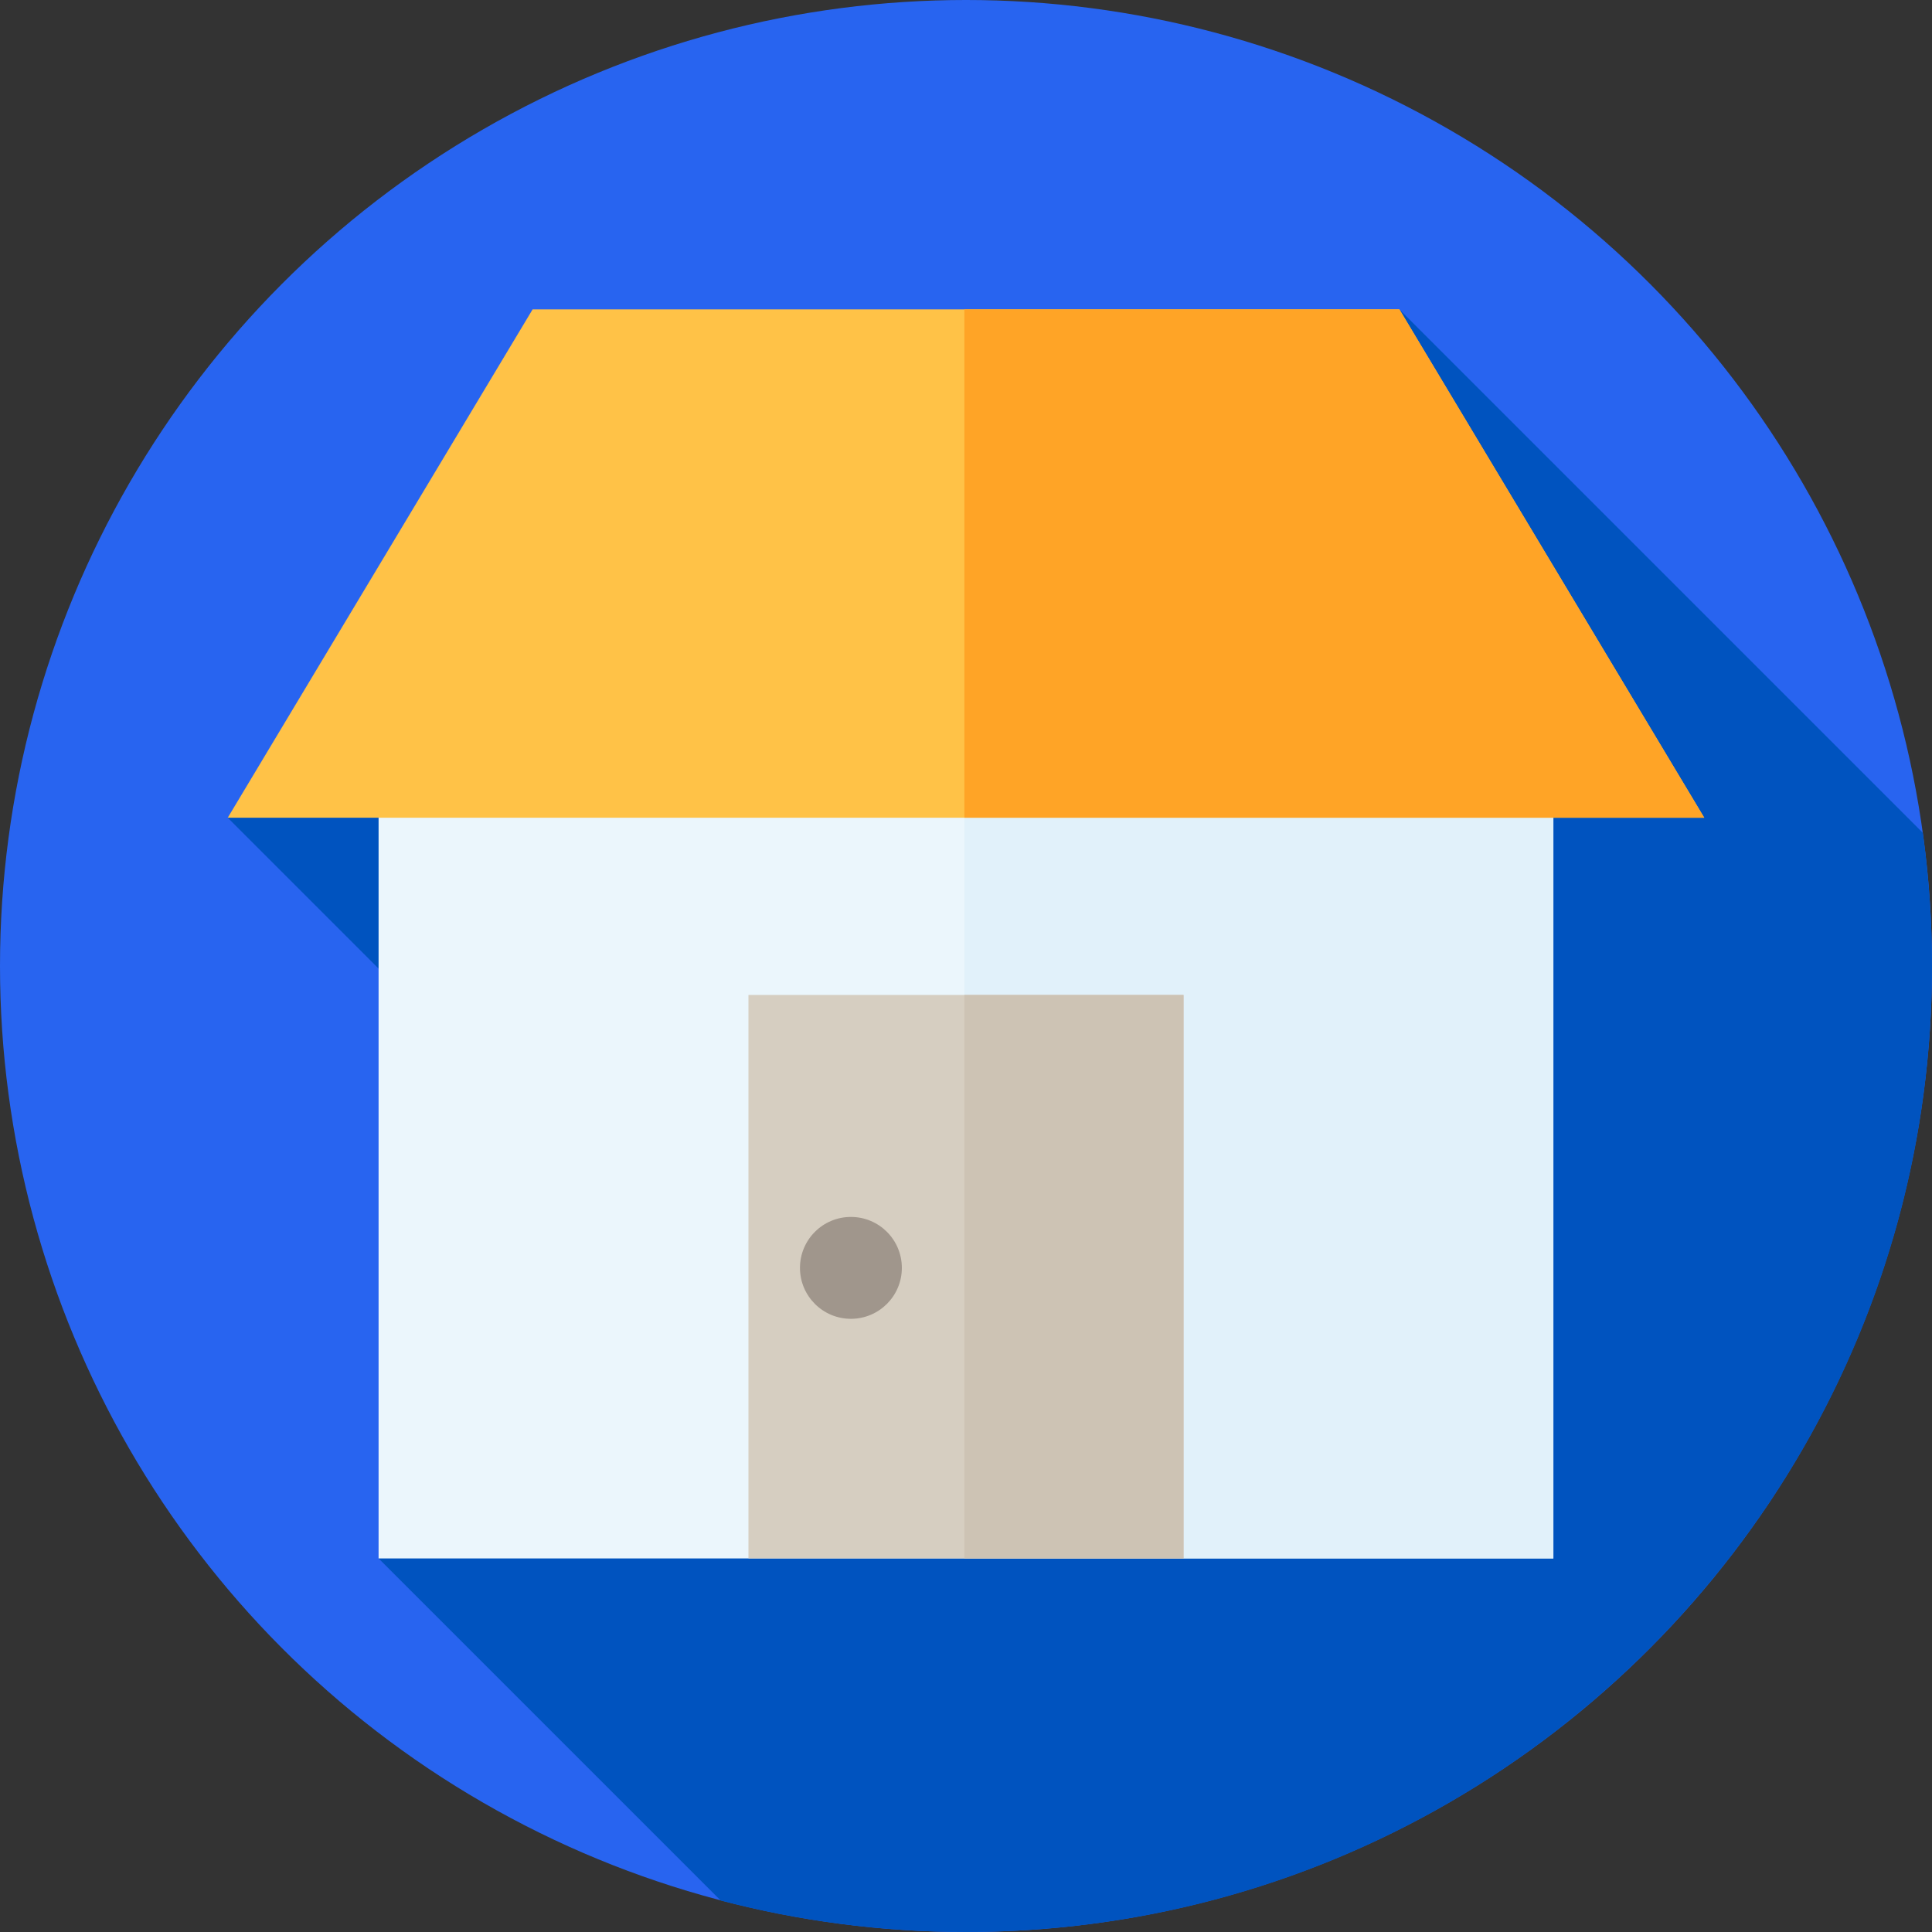<?xml version="1.0" encoding="iso-8859-1"?>
<!-- Generator: Adobe Illustrator 19.0.0, SVG Export Plug-In . SVG Version: 6.00 Build 0)  -->
<svg version="1.1" id="Capa_1" xmlns="http://www.w3.org/2000/svg" xmlns:xlink="http://www.w3.org/1999/xlink" x="0px" y="0px"
	 viewBox="0 0 512 512" style="enable-background:new 0 0 512 512;" xml:space="preserve">
<rect x="0" y="0" width="512" height="512" fill="#333333" stroke="none"/>
<circle style="fill:#2864F0;" cx="256" cy="256" r="256"/>
<path style="fill:#0053BF;" d="M512,256c0-11.977-0.842-23.756-2.433-35.295L370.855,81.993L60.353,216.709l90.136,90.136
	L100.333,413l90.663,90.663C211.755,509.097,233.538,512,256,512C397.385,512,512,397.385,512,256z"/>
<rect x="100.33" y="190.21" style="fill:#EBF6FC;" width="311.33" height="222.79"/>
<rect x="255.57" y="190.21" style="fill:#E1F1FA;" width="156.09" height="222.79"/>
<polygon style="fill:#FFC247;" points="141.145,81.993 60.353,216.709 451.647,216.709 370.855,81.993 "/>
<polygon style="fill:#FFA426;" points="370.855,81.993 255.571,81.993 255.571,216.709 451.647,216.709 "/>
<rect x="198.35" y="263.67" style="fill:#D6CEC1;" width="115.3" height="149.33"/>
<rect x="255.57" y="263.67" style="fill:#CDC3B4;" width="58.08" height="149.33"/>
<circle style="fill:#A0968C;" cx="225.5" cy="336" r="13.5"/>
<g>
</g>
<g>
</g>
<g>
</g>
<g>
</g>
<g>
</g>
<g>
</g>
<g>
</g>
<g>
</g>
<g>
</g>
<g>
</g>
<g>
</g>
<g>
</g>
<g>
</g>
<g>
</g>
<g>
</g>
</svg>
